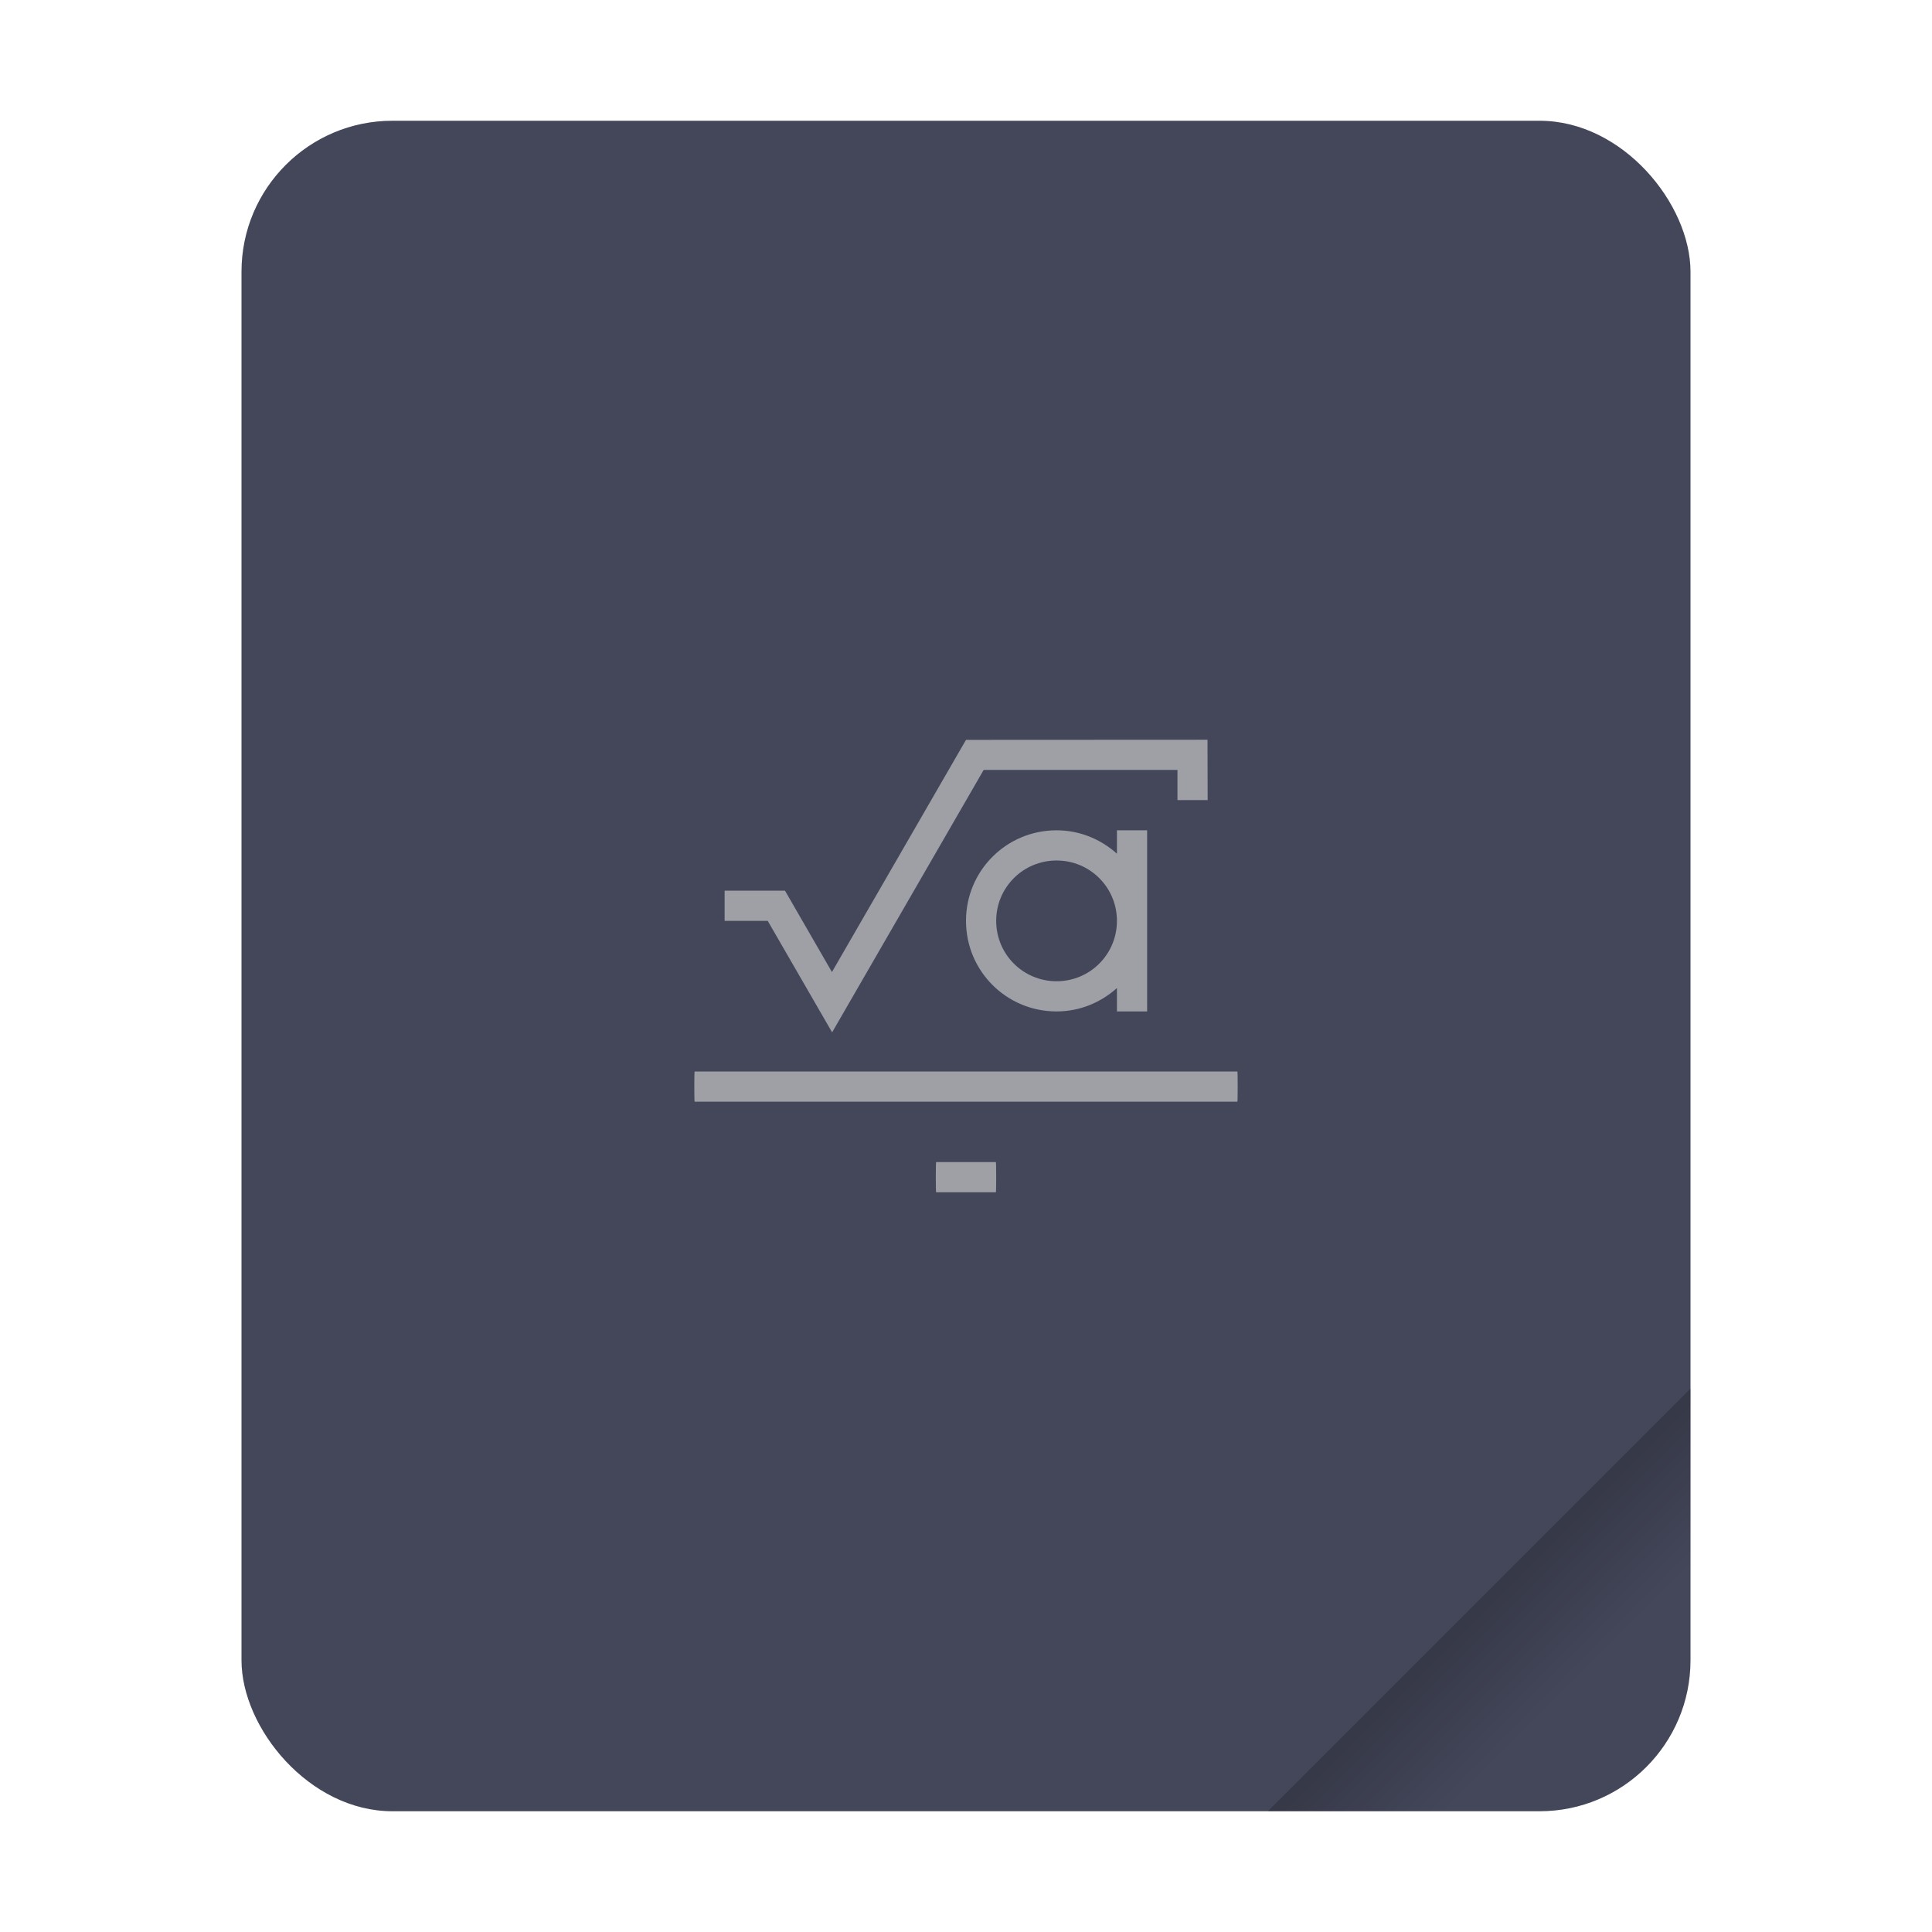 <svg width="64" height="64" version="1.1" viewBox="0 0 64 64" xmlns="http://www.w3.org/2000/svg">
 <defs>
  <linearGradient id="a" x1="49.571" x2="51.714" y1="52.714" y2="54.857" gradientTransform="matrix(2.333,0,0,2.333,-68.667,-72.001)" gradientUnits="userSpaceOnUse">
   <stop offset="0"/>
   <stop stop-opacity="0" offset="1"/>
  </linearGradient>
 </defs>
 <g transform="scale(1)">
  <rect x="8" y="4" width="48" height="56" ry="5" fill="#44475a" style="paint-order:stroke fill markers"/>
  <path d="m56 46-14 14h9c2.77 0 5-2.23 5-5z" fill="url(#a)" fill-rule="evenodd" opacity=".35" stroke-width="8.819" style="paint-order:stroke fill markers"/>
 </g>
 <path d="m40 24.505-8 4e-3 -4.441 7.691-1.555-2.695h-2v1h1.428l2.133 3.693 5.02-8.693h6.42v1h1zm-5 3c-1.662 0-3 1.338-3 3s1.338 3 3 3c0.773 0 1.469-0.298 2-0.775v0.775h1v-6h-1v0.775c-0.531-0.477-1.227-0.775-2-0.775m0 1c1.108 0 2 0.892 2 2s-0.892 2-2 2-2-0.892-2-2 0.892-2 2-2m-11.99 6.99c-6e-3 0-0.01 0.223-0.01 0.5s4e-3 0.5 0.01 0.5h17.98c6e-3 0 0.01-0.223 0.01-0.5s-4e-3 -0.5-0.01-0.5zm8 3c-6e-3 0-0.01 0.223-0.01 0.5s4e-3 0.5 0.01 0.5h1.98c6e-3 0 0.01-0.223 0.01-0.5s-4e-3 -0.5-0.01-0.5z" color="#282a36" color-rendering="auto" fill="#9ea0a6" image-rendering="auto" shape-rendering="auto"/>
</svg>
